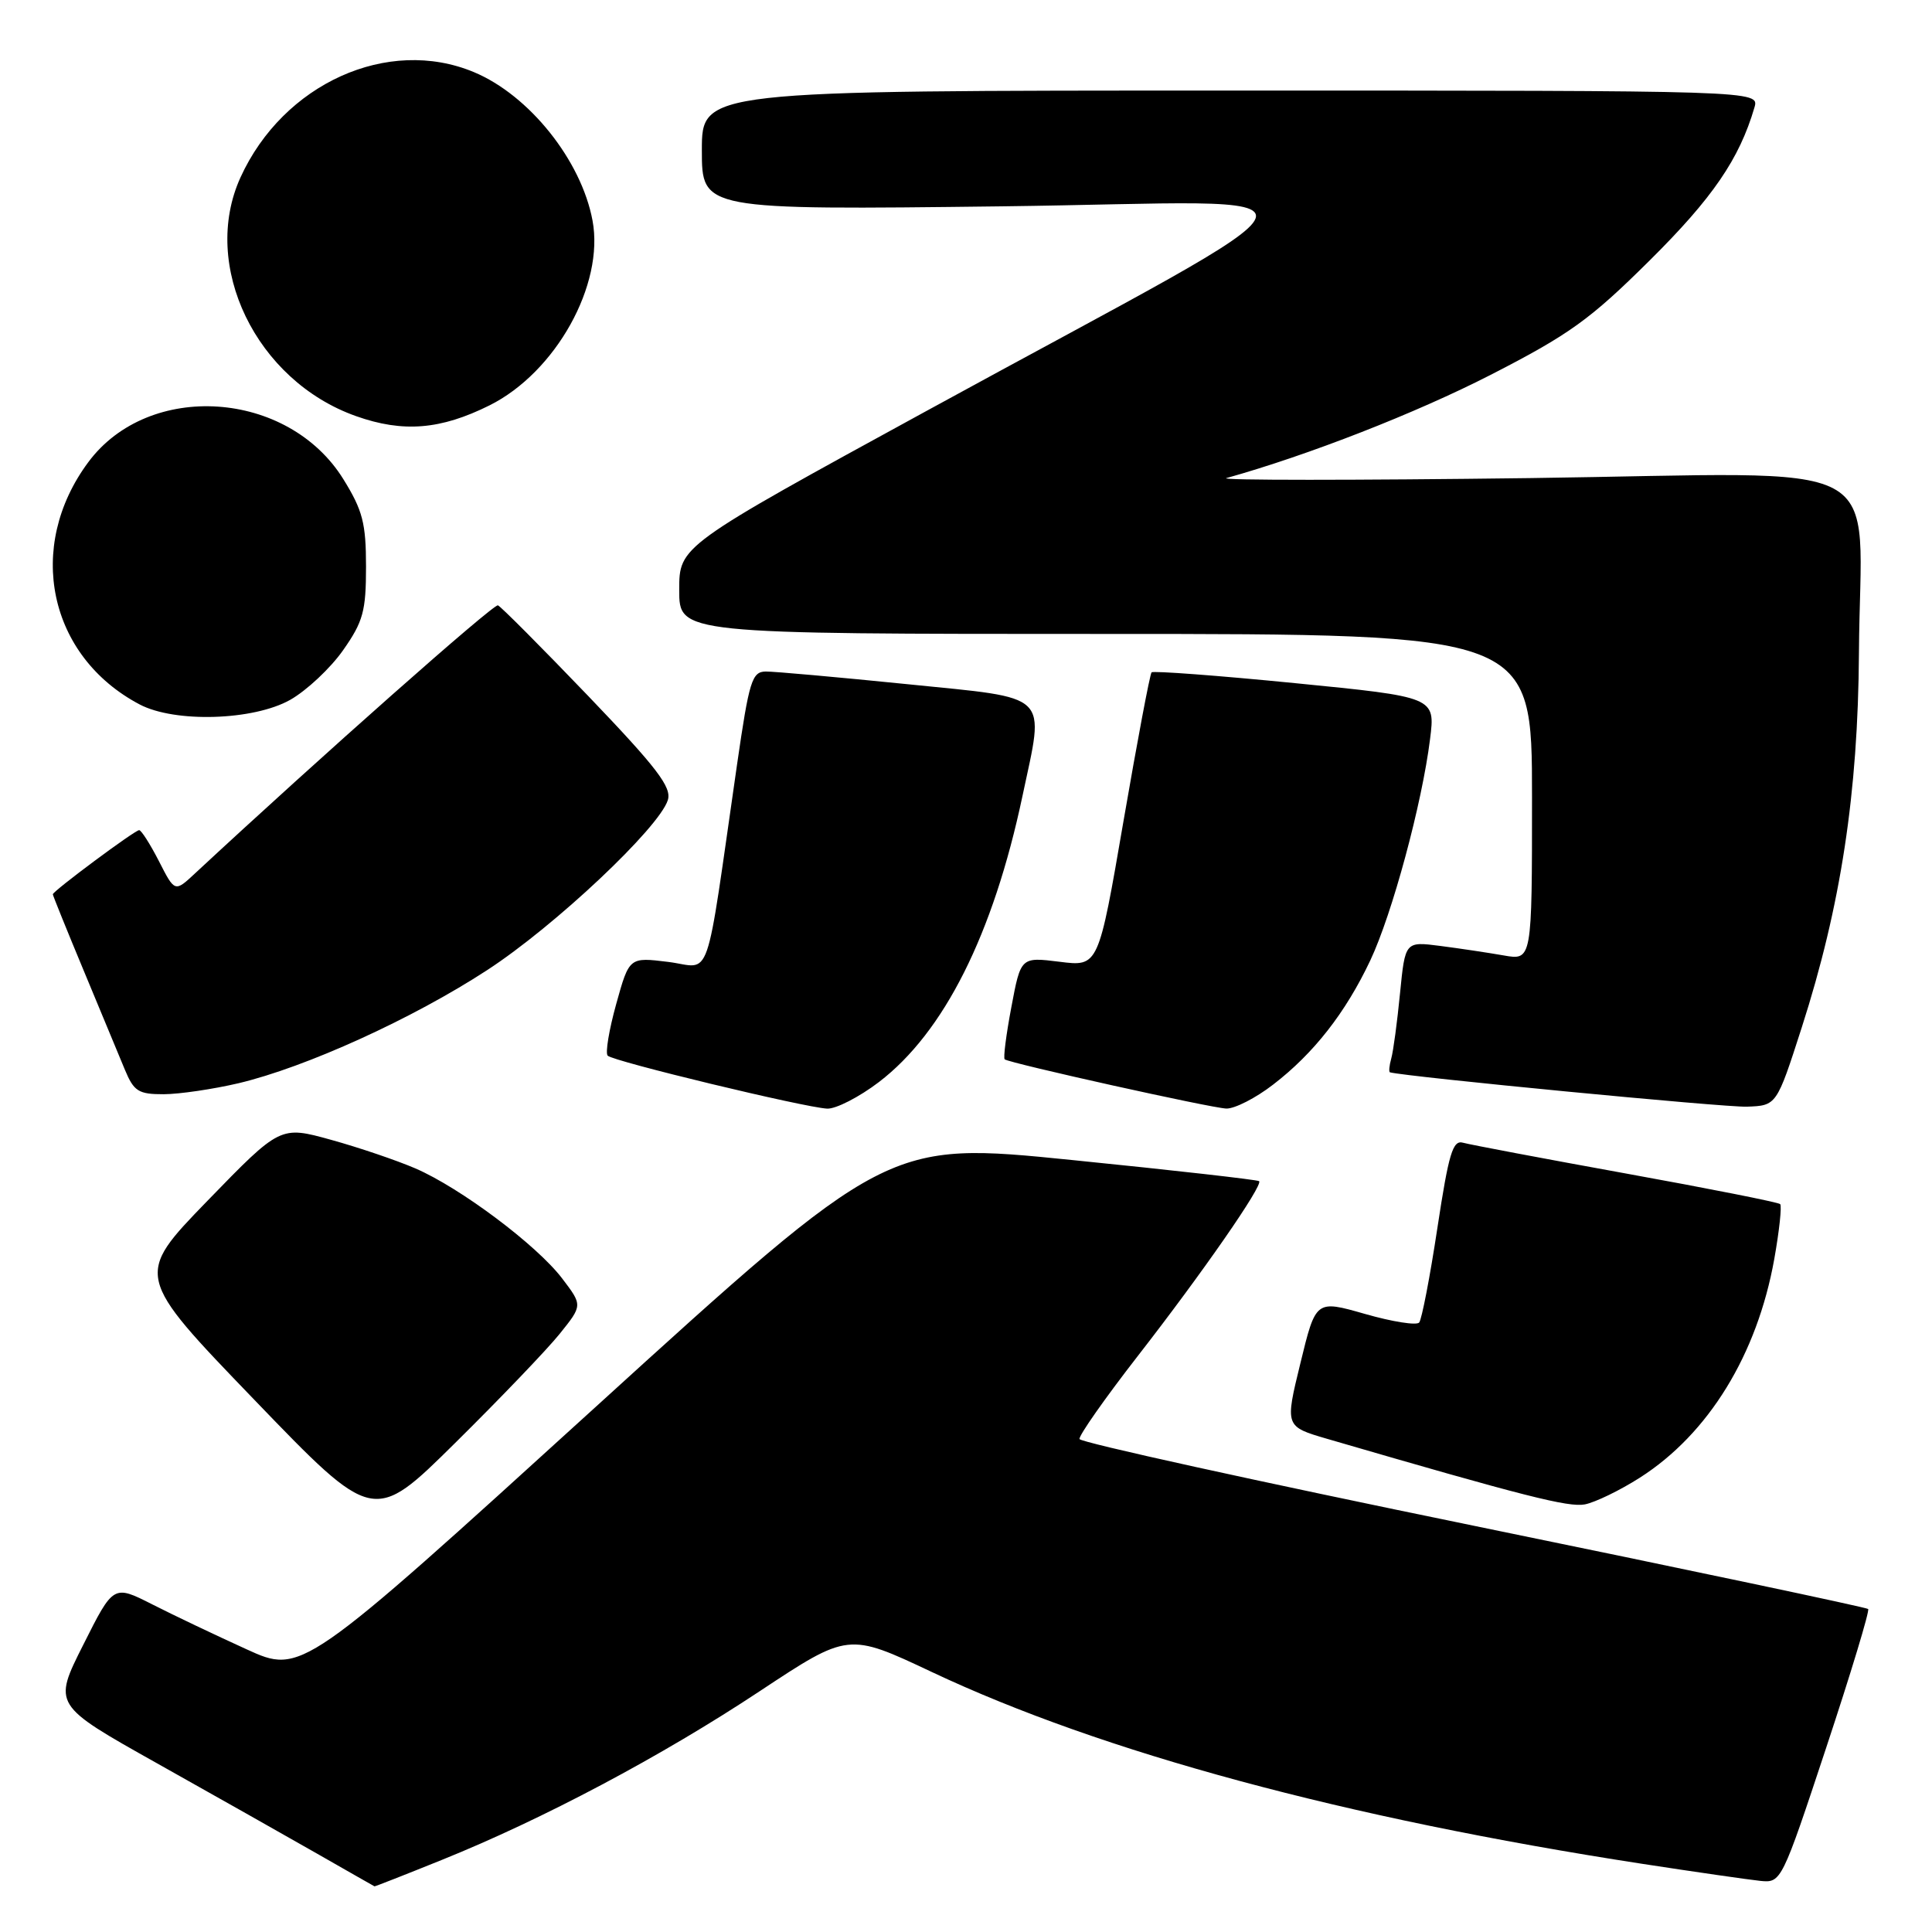 <?xml version="1.0" encoding="UTF-8" standalone="no"?>
<!DOCTYPE svg PUBLIC "-//W3C//DTD SVG 1.1//EN" "http://www.w3.org/Graphics/SVG/1.1/DTD/svg11.dtd" >
<svg xmlns="http://www.w3.org/2000/svg" xmlns:xlink="http://www.w3.org/1999/xlink" version="1.1" viewBox="0 0 256 256">
 <g >
 <path fill="currentColor"
d=" M 58.54 246.45 C 71.92 241.06 87.67 232.70 100.67 224.09 C 112.40 216.33 112.40 216.33 123.45 221.54 C 146.08 232.21 178.21 240.89 217.50 246.95 C 224.65 248.05 231.75 249.07 233.27 249.23 C 236.02 249.50 236.10 249.34 241.99 231.55 C 245.26 221.68 247.76 213.42 247.54 213.20 C 247.32 212.99 223.76 208.01 195.19 202.15 C 166.62 196.29 143.15 191.13 143.04 190.68 C 142.93 190.24 146.40 185.29 150.76 179.68 C 159.31 168.69 167.39 157.05 166.84 156.51 C 166.65 156.33 155.50 155.06 142.06 153.71 C 117.61 151.24 117.61 151.24 78.79 186.55 C 39.96 221.87 39.96 221.87 32.65 218.53 C 28.62 216.70 23.01 214.03 20.18 212.59 C 15.03 209.98 15.03 209.98 11.03 217.95 C 7.02 225.91 7.02 225.91 20.76 233.62 C 28.32 237.86 37.88 243.26 42.00 245.61 C 46.12 247.97 49.56 249.92 49.62 249.95 C 49.69 249.98 53.71 248.40 58.54 246.45 Z  M 74.17 176.73 C 77.20 172.96 77.20 172.96 74.48 169.39 C 71.12 164.98 61.01 157.40 55.04 154.82 C 52.58 153.76 47.55 152.05 43.86 151.03 C 37.14 149.17 37.14 149.17 27.50 159.10 C 17.86 169.04 17.86 169.04 33.68 185.46 C 49.50 201.89 49.50 201.89 60.32 191.19 C 66.27 185.31 72.51 178.80 74.17 176.73 Z  M 217.29 195.80 C 226.39 189.99 232.83 179.50 235.10 166.83 C 235.77 163.07 236.12 159.79 235.88 159.55 C 235.64 159.31 226.46 157.49 215.47 155.50 C 204.49 153.51 194.77 151.67 193.87 151.42 C 192.50 151.02 191.97 152.80 190.46 162.72 C 189.48 169.20 188.39 174.83 188.05 175.24 C 187.70 175.65 184.48 175.14 180.89 174.11 C 174.35 172.24 174.35 172.24 172.31 180.63 C 170.26 189.02 170.26 189.02 175.88 190.66 C 201.99 198.27 207.82 199.75 210.00 199.34 C 211.38 199.07 214.66 197.48 217.29 195.80 Z  M 116.46 143.38 C 125.09 136.79 131.60 123.81 135.48 105.49 C 138.42 91.62 139.44 92.61 120.25 90.66 C 111.04 89.73 102.59 88.97 101.47 88.98 C 99.64 89.00 99.27 90.21 97.67 101.25 C 93.33 131.30 94.41 128.20 88.56 127.46 C 83.38 126.82 83.38 126.82 81.65 133.04 C 80.70 136.46 80.19 139.53 80.52 139.88 C 81.23 140.63 106.61 146.75 109.61 146.90 C 110.76 146.95 113.85 145.37 116.46 143.38 Z  M 168.69 143.72 C 174.07 139.59 178.29 134.20 181.57 127.26 C 184.47 121.12 188.43 106.47 189.49 97.93 C 190.19 92.36 190.19 92.36 171.59 90.52 C 161.36 89.51 152.81 88.87 152.59 89.09 C 152.37 89.32 150.70 98.18 148.87 108.79 C 145.55 128.09 145.55 128.09 140.41 127.44 C 135.26 126.80 135.26 126.80 134.01 133.45 C 133.32 137.10 132.92 140.21 133.13 140.37 C 133.85 140.90 160.53 146.83 162.50 146.89 C 163.60 146.92 166.39 145.50 168.69 143.72 Z  M 238.74 136.15 C 243.92 120.04 246.20 105.11 246.32 86.50 C 246.48 59.94 251.67 62.70 202.68 63.35 C 179.48 63.65 161.40 63.65 162.50 63.35 C 173.34 60.32 187.62 54.74 197.50 49.68 C 207.95 44.32 210.68 42.36 218.59 34.51 C 226.93 26.24 230.47 21.07 232.47 14.25 C 233.13 12.00 233.13 12.00 163.07 12.00 C 93.00 12.00 93.00 12.00 93.00 19.91 C 93.00 27.82 93.00 27.82 132.75 27.34 C 178.57 26.78 179.88 23.22 122.75 54.46 C 90.00 72.36 90.00 72.36 90.00 78.18 C 90.00 84.00 90.00 84.00 146.50 84.00 C 203.00 84.00 203.00 84.00 203.00 105.63 C 203.00 127.26 203.00 127.26 199.25 126.60 C 197.19 126.24 193.40 125.67 190.84 125.34 C 186.19 124.74 186.19 124.74 185.51 131.62 C 185.14 135.40 184.62 139.29 184.35 140.25 C 184.08 141.21 184.01 142.04 184.18 142.09 C 186.39 142.68 228.55 146.75 231.46 146.64 C 235.41 146.50 235.41 146.50 238.74 136.15 Z  M 31.58 143.54 C 40.50 141.43 54.67 134.99 64.56 128.54 C 73.50 122.72 87.32 109.71 88.49 106.02 C 89.03 104.32 87.06 101.74 77.93 92.21 C 71.75 85.77 66.37 80.37 65.98 80.21 C 65.41 79.98 42.47 100.28 25.83 115.74 C 23.16 118.23 23.16 118.23 21.06 114.11 C 19.90 111.85 18.72 110.00 18.44 110.00 C 17.86 110.00 7.00 118.08 7.00 118.50 C 7.00 118.65 8.84 123.21 11.10 128.63 C 13.35 134.06 15.80 139.96 16.55 141.75 C 17.74 144.61 18.35 145.00 21.70 144.99 C 23.79 144.98 28.24 144.32 31.58 143.54 Z  M 38.46 92.73 C 40.64 91.49 43.79 88.54 45.46 86.16 C 48.12 82.37 48.50 80.98 48.50 75.09 C 48.50 69.34 48.06 67.63 45.50 63.50 C 38.17 51.67 19.72 50.43 11.70 61.24 C 3.35 72.48 6.42 86.97 18.50 93.34 C 23.17 95.80 33.59 95.48 38.46 92.73 Z  M 64.87 53.71 C 73.64 49.33 80.11 37.71 78.51 29.21 C 77.02 21.24 70.11 12.60 62.78 9.55 C 51.40 4.81 37.54 11.07 31.87 23.50 C 26.54 35.18 33.93 50.45 47.18 55.14 C 53.41 57.35 58.39 56.94 64.87 53.71 Z "/>
</g>
</svg>